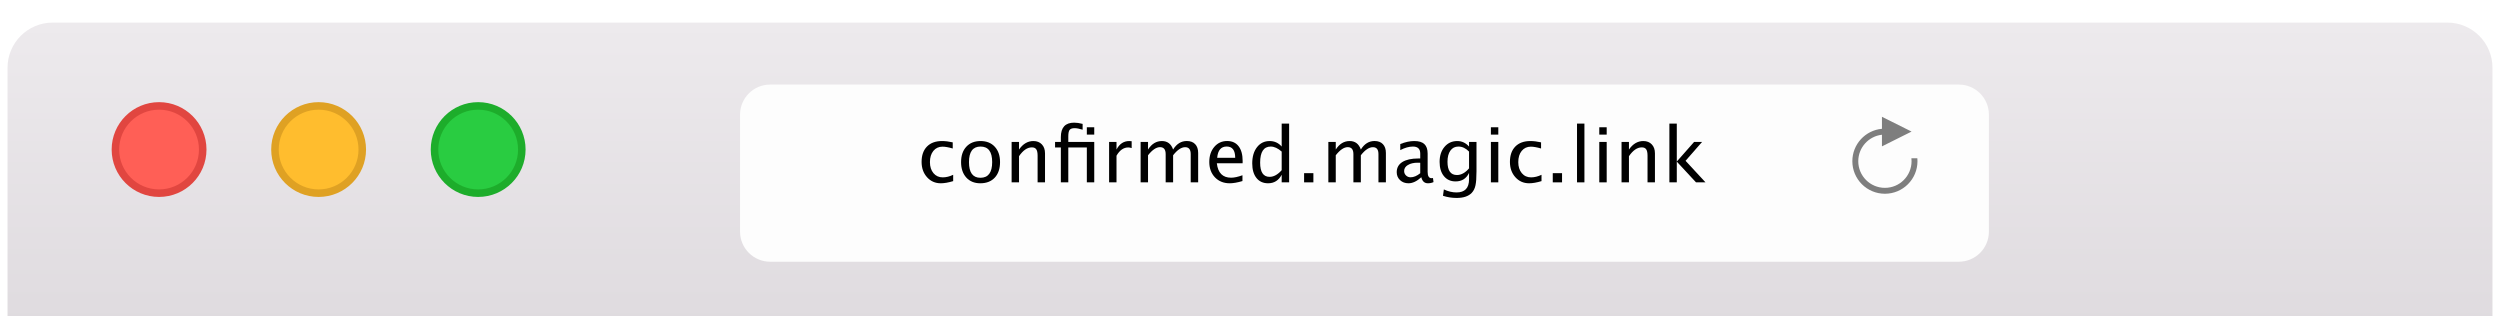 <svg width="332" height="42" viewBox="0 0 332 42" fill="none" xmlns="http://www.w3.org/2000/svg">
<g clip-path="url(#clip0)">
<g filter="url(#filter0_ddi)">
<path d="M1 7C1 3.686 3.686 1 7 1H325C328.314 1 331 3.686 331 7V41H1V7Z" fill="url(#paint0_linear)"/>
</g>
<path d="M21.124 25.654C24.326 25.654 26.921 23.06 26.921 19.86C26.921 16.659 24.326 14.065 21.124 14.065C17.923 14.065 15.327 16.659 15.327 19.86C15.327 23.06 17.923 25.654 21.124 25.654Z" fill="#FF5F56" stroke="#E14640"/>
<path d="M42.313 25.654C45.514 25.654 48.11 23.06 48.11 19.86C48.11 16.659 45.514 14.065 42.313 14.065C39.111 14.065 36.516 16.659 36.516 19.86C36.516 23.06 39.111 25.654 42.313 25.654Z" fill="#FFBD2E" stroke="#DFA123"/>
<path d="M63.5 25.654C66.701 25.654 69.297 23.06 69.297 19.86C69.297 16.659 66.701 14.065 63.5 14.065C60.298 14.065 57.703 16.659 57.703 19.86C57.703 23.06 60.298 25.654 63.5 25.654Z" fill="#29CC41" stroke="#1DAD2B"/>
<g filter="url(#filter1_di)">
<path d="M260.127 9.23H102.277C100.068 9.23 98.277 11.021 98.277 13.23V28.756C98.277 30.965 100.068 32.756 102.277 32.756H260.127C262.336 32.756 264.127 30.965 264.127 28.756V13.23C264.127 11.021 262.336 9.23 260.127 9.23Z" fill="#FDFDFD"/>
</g>
<path d="M249.923 19.438L253.855 17.473L249.923 15.508V17.103C247.719 17.301 245.991 19.153 245.991 21.408C245.991 23.795 247.928 25.73 250.316 25.73C252.705 25.73 254.641 23.795 254.641 21.408C254.641 21.275 254.635 21.144 254.624 21.015H253.834C253.848 21.144 253.855 21.276 253.855 21.41C253.855 23.363 252.271 24.946 250.317 24.946C248.362 24.946 246.778 23.363 246.778 21.41C246.778 19.589 248.154 18.09 249.923 17.894V19.438Z" fill="#7E7E7E"/>
<path d="M124.934 24.34C124.201 24.34 123.594 24.072 123.111 23.535C122.628 22.997 122.387 22.32 122.387 21.503C122.387 20.63 122.625 19.95 123.101 19.462C123.58 18.974 124.248 18.73 125.104 18.73C125.526 18.73 125.999 18.788 126.522 18.904V19.719C125.966 19.558 125.513 19.477 125.164 19.477C124.661 19.477 124.256 19.665 123.95 20.04C123.647 20.413 123.495 20.91 123.495 21.533C123.495 22.136 123.652 22.623 123.965 22.996C124.278 23.368 124.687 23.554 125.194 23.554C125.643 23.554 126.106 23.441 126.582 23.213V24.053C125.946 24.245 125.397 24.34 124.934 24.34Z" fill="black"/>
<path d="M130.183 24.34C129.407 24.34 128.788 24.086 128.325 23.579C127.862 23.068 127.631 22.386 127.631 21.533C127.631 20.67 127.862 19.988 128.325 19.487C128.791 18.983 129.422 18.73 130.218 18.73C131.014 18.73 131.643 18.983 132.106 19.487C132.572 19.988 132.805 20.666 132.805 21.523C132.805 22.399 132.572 23.088 132.106 23.589C131.64 24.09 130.999 24.34 130.183 24.34ZM130.198 23.609C131.24 23.609 131.761 22.913 131.761 21.523C131.761 20.149 131.247 19.462 130.218 19.462C129.192 19.462 128.68 20.152 128.68 21.533C128.68 22.917 129.186 23.609 130.198 23.609Z" fill="black"/>
<path d="M134.343 24.217V18.849H135.327V19.857C135.846 19.106 136.482 18.73 137.235 18.73C137.704 18.73 138.079 18.879 138.359 19.175C138.638 19.469 138.778 19.864 138.778 20.361V24.217H137.794V20.678C137.794 20.279 137.734 19.996 137.614 19.828C137.498 19.656 137.303 19.571 137.03 19.571C136.427 19.571 135.86 19.961 135.327 20.742V24.217H134.343Z" fill="black"/>
<path d="M140.881 24.217V19.581H140.112V18.849H140.881V18.207C140.881 16.928 141.47 16.289 142.649 16.289C142.978 16.289 143.353 16.343 143.772 16.452V17.223C143.33 17.088 142.975 17.02 142.709 17.02C142.386 17.02 142.164 17.098 142.044 17.253C141.928 17.404 141.87 17.688 141.87 18.103V18.849H145.316V24.217H144.332V19.581H141.87V24.217H140.881ZM144.332 17.876V16.902H145.316V17.876H144.332Z" fill="black"/>
<path d="M147.288 24.217V18.849H148.272V19.857C148.662 19.106 149.228 18.73 149.97 18.73C150.07 18.73 150.175 18.739 150.285 18.755V19.665C150.115 19.609 149.965 19.581 149.836 19.581C149.213 19.581 148.692 19.946 148.272 20.678V24.217H147.288Z" fill="black"/>
<path d="M151.474 24.217V18.849H152.458V19.857C152.937 19.106 153.553 18.73 154.305 18.73C155.031 18.73 155.526 19.106 155.789 19.857C156.255 19.103 156.861 18.726 157.607 18.726C158.086 18.726 158.457 18.866 158.72 19.146C158.984 19.422 159.115 19.811 159.115 20.312V24.217H158.126V20.465C158.126 19.852 157.881 19.546 157.392 19.546C156.883 19.546 156.348 19.904 155.789 20.619V24.217H154.8V20.465C154.8 19.849 154.55 19.541 154.051 19.541C153.555 19.541 153.024 19.9 152.458 20.619V24.217H151.474Z" fill="black"/>
<path d="M164.998 24.044C164.339 24.241 163.775 24.34 163.305 24.34C162.506 24.34 161.854 24.078 161.347 23.554C160.845 23.027 160.593 22.345 160.593 21.508C160.593 20.694 160.815 20.027 161.258 19.506C161.704 18.986 162.273 18.726 162.966 18.726C163.622 18.726 164.128 18.956 164.484 19.418C164.844 19.879 165.023 20.535 165.023 21.385L165.018 21.686H161.597C161.74 22.961 162.371 23.599 163.49 23.599C163.9 23.599 164.402 23.49 164.998 23.273V24.044ZM161.642 20.955H164.034C164.034 19.956 163.658 19.457 162.906 19.457C162.15 19.457 161.729 19.956 161.642 20.955Z" fill="black"/>
<path d="M170.207 24.217V23.208C169.808 23.963 169.205 24.34 168.399 24.34C167.747 24.34 167.232 24.105 166.856 23.634C166.483 23.162 166.297 22.518 166.297 21.701C166.297 20.808 166.508 20.09 166.931 19.546C167.357 19.002 167.917 18.731 168.609 18.731C169.252 18.731 169.785 18.974 170.207 19.462V16.413H171.196V24.217H170.207ZM170.207 20.129C169.698 19.684 169.215 19.462 168.759 19.462C167.817 19.462 167.346 20.175 167.346 21.602C167.346 22.858 167.765 23.485 168.604 23.485C169.15 23.485 169.685 23.19 170.207 22.601V20.129Z" fill="black"/>
<path d="M173.184 24.217V22.996H174.418V24.217H173.184Z" fill="black"/>
<path d="M176.405 24.217V18.849H177.389V19.857C177.869 19.106 178.485 18.73 179.237 18.73C179.963 18.73 180.457 19.106 180.72 19.857C181.187 19.103 181.793 18.726 182.538 18.726C183.018 18.726 183.389 18.866 183.652 19.146C183.915 19.422 184.047 19.811 184.047 20.312V24.217H183.058V20.465C183.058 19.852 182.813 19.546 182.324 19.546C181.814 19.546 181.28 19.904 180.72 20.619V24.217H179.732V20.465C179.732 19.849 179.482 19.541 178.982 19.541C178.486 19.541 177.955 19.9 177.389 20.619V24.217H176.405Z" fill="black"/>
<path d="M188.751 23.535C188.162 24.072 187.594 24.34 187.048 24.34C186.599 24.34 186.226 24.202 185.93 23.925C185.633 23.645 185.485 23.292 185.485 22.867C185.485 22.281 185.733 21.831 186.229 21.518C186.729 21.202 187.443 21.044 188.372 21.044H188.607V20.396C188.607 19.773 188.284 19.462 187.638 19.462C187.118 19.462 186.557 19.62 185.955 19.936V19.131C186.617 18.864 187.238 18.73 187.817 18.73C188.423 18.73 188.87 18.866 189.156 19.136C189.446 19.406 189.59 19.826 189.59 20.396V22.828C189.59 23.385 189.764 23.663 190.11 23.663C190.153 23.663 190.216 23.656 190.3 23.643L190.37 24.182C190.146 24.287 189.9 24.34 189.63 24.34C189.171 24.34 188.878 24.072 188.751 23.535ZM188.607 23.006V21.617L188.277 21.607C187.738 21.607 187.301 21.709 186.968 21.913C186.635 22.114 186.469 22.38 186.469 22.709C186.469 22.943 186.552 23.141 186.719 23.302C186.885 23.464 187.088 23.544 187.328 23.544C187.738 23.544 188.164 23.365 188.607 23.006Z" fill="black"/>
<path d="M191.628 26.001L191.743 25.156C192.312 25.422 192.873 25.556 193.426 25.556C194.535 25.556 195.089 24.974 195.089 23.811V22.966C194.726 23.717 194.13 24.093 193.301 24.093C192.652 24.093 192.136 23.859 191.753 23.391C191.37 22.923 191.179 22.292 191.179 21.498C191.179 20.681 191.397 20.015 191.833 19.502C192.269 18.988 192.833 18.73 193.526 18.73C194.132 18.73 194.653 18.974 195.089 19.462V18.849H196.078V22.754C196.078 23.594 196.033 24.215 195.943 24.617C195.857 25.022 195.692 25.353 195.449 25.61C195.019 26.062 194.352 26.287 193.446 26.287C192.813 26.287 192.207 26.192 191.628 26.001ZM195.089 22.358V20.129C194.656 19.684 194.185 19.462 193.676 19.462C193.223 19.462 192.868 19.642 192.612 20.001C192.356 20.36 192.227 20.852 192.227 21.479C192.227 22.655 192.645 23.243 193.481 23.243C194.05 23.243 194.586 22.948 195.089 22.358Z" fill="black"/>
<path d="M197.991 24.217V18.849H198.975V24.217H197.991ZM197.991 17.876V16.902H198.975V17.876H197.991Z" fill="black"/>
<path d="M203.065 24.34C202.333 24.34 201.725 24.072 201.242 23.535C200.759 22.997 200.518 22.32 200.518 21.503C200.518 20.63 200.756 19.95 201.232 19.462C201.712 18.974 202.379 18.73 203.235 18.73C203.658 18.73 204.131 18.788 204.653 18.904V19.719C204.097 19.558 203.644 19.477 203.295 19.477C202.792 19.477 202.388 19.665 202.081 20.04C201.778 20.413 201.627 20.91 201.627 21.533C201.627 22.136 201.783 22.623 202.096 22.996C202.409 23.368 202.819 23.554 203.325 23.554C203.774 23.554 204.237 23.441 204.713 23.213V24.053C204.077 24.245 203.528 24.34 203.065 24.34Z" fill="black"/>
<path d="M206.207 24.217V22.996H207.44V24.217H206.207Z" fill="black"/>
<path d="M209.428 24.217V16.413H210.412V24.217H209.428Z" fill="black"/>
<path d="M212.385 24.217V18.849H213.368V24.217H212.385ZM212.385 17.876V16.902H213.368V17.876H212.385Z" fill="black"/>
<path d="M215.341 24.217V18.849H216.325V19.857C216.844 19.106 217.48 18.73 218.233 18.73C218.702 18.73 219.077 18.879 219.357 19.175C219.636 19.469 219.776 19.864 219.776 20.361V24.217H218.792V20.678C218.792 20.279 218.732 19.996 218.612 19.828C218.496 19.656 218.301 19.571 218.028 19.571C217.425 19.571 216.858 19.961 216.325 20.742V24.217H215.341Z" fill="black"/>
<path d="M221.694 24.217V16.413H222.678V21.454L224.975 18.849H226.034L223.842 21.355L226.489 24.217H225.23L222.678 21.464V24.217H221.694Z" fill="black"/>
</g>
<defs>
<filter id="filter0_ddi" x="-3" y="-2" width="338" height="48" filterUnits="userSpaceOnUse" color-interpolation-filters="sRGB">
<feFlood flood-opacity="0" result="BackgroundImageFix"/>
<feColorMatrix in="SourceAlpha" type="matrix" values="0 0 0 0 0 0 0 0 0 0 0 0 0 0 0 0 0 0 127 0"/>
<feOffset/>
<feGaussianBlur stdDeviation="0.5"/>
<feColorMatrix type="matrix" values="0 0 0 0 0 0 0 0 0 0 0 0 0 0 0 0 0 0 0.146 0"/>
<feBlend mode="normal" in2="BackgroundImageFix" result="effect1_dropShadow"/>
<feColorMatrix in="SourceAlpha" type="matrix" values="0 0 0 0 0 0 0 0 0 0 0 0 0 0 0 0 0 0 127 0"/>
<feOffset dy="1"/>
<feGaussianBlur stdDeviation="2"/>
<feColorMatrix type="matrix" values="0 0 0 0 0.718 0 0 0 0 0.71 0 0 0 0 0.718 0 0 0 1 0"/>
<feBlend mode="normal" in2="effect1_dropShadow" result="effect2_dropShadow"/>
<feBlend mode="normal" in="SourceGraphic" in2="effect2_dropShadow" result="shape"/>
<feColorMatrix in="SourceAlpha" type="matrix" values="0 0 0 0 0 0 0 0 0 0 0 0 0 0 0 0 0 0 127 0" result="hardAlpha"/>
<feOffset dy="1"/>
<feGaussianBlur stdDeviation="2"/>
<feComposite in2="hardAlpha" operator="arithmetic" k2="-1" k3="1"/>
<feColorMatrix type="matrix" values="0 0 0 0 1 0 0 0 0 1 0 0 0 0 1 0 0 0 0.5 0"/>
<feBlend mode="normal" in2="shape" result="effect3_innerShadow"/>
</filter>
<filter id="filter1_di" x="94.277" y="6.23" width="173.85" height="31.526" filterUnits="userSpaceOnUse" color-interpolation-filters="sRGB">
<feFlood flood-opacity="0" result="BackgroundImageFix"/>
<feColorMatrix in="SourceAlpha" type="matrix" values="0 0 0 0 0 0 0 0 0 0 0 0 0 0 0 0 0 0 127 0"/>
<feOffset dy="1"/>
<feGaussianBlur stdDeviation="2"/>
<feColorMatrix type="matrix" values="0 0 0 0 0.792 0 0 0 0 0.788 0 0 0 0 0.792 0 0 0 1 0"/>
<feBlend mode="normal" in2="BackgroundImageFix" result="effect1_dropShadow"/>
<feBlend mode="normal" in="SourceGraphic" in2="effect1_dropShadow" result="shape"/>
<feColorMatrix in="SourceAlpha" type="matrix" values="0 0 0 0 0 0 0 0 0 0 0 0 0 0 0 0 0 0 127 0" result="hardAlpha"/>
<feOffset dy="1"/>
<feGaussianBlur stdDeviation="2"/>
<feComposite in2="hardAlpha" operator="arithmetic" k2="-1" k3="1"/>
<feColorMatrix type="matrix" values="0 0 0 0 1 0 0 0 0 1 0 0 0 0 1 0 0 0 1 0"/>
<feBlend mode="normal" in2="shape" result="effect2_innerShadow"/>
</filter>
<linearGradient id="paint0_linear" x1="1" y1="1" x2="1" y2="41" gradientUnits="userSpaceOnUse">
<stop stop-color="#EDEAED"/>
<stop offset="1" stop-color="#DFDBDF"/>
</linearGradient>
<clipPath id="clip0">
<rect width="332" height="42" fill="white"/>
</clipPath>
</defs>
</svg>
